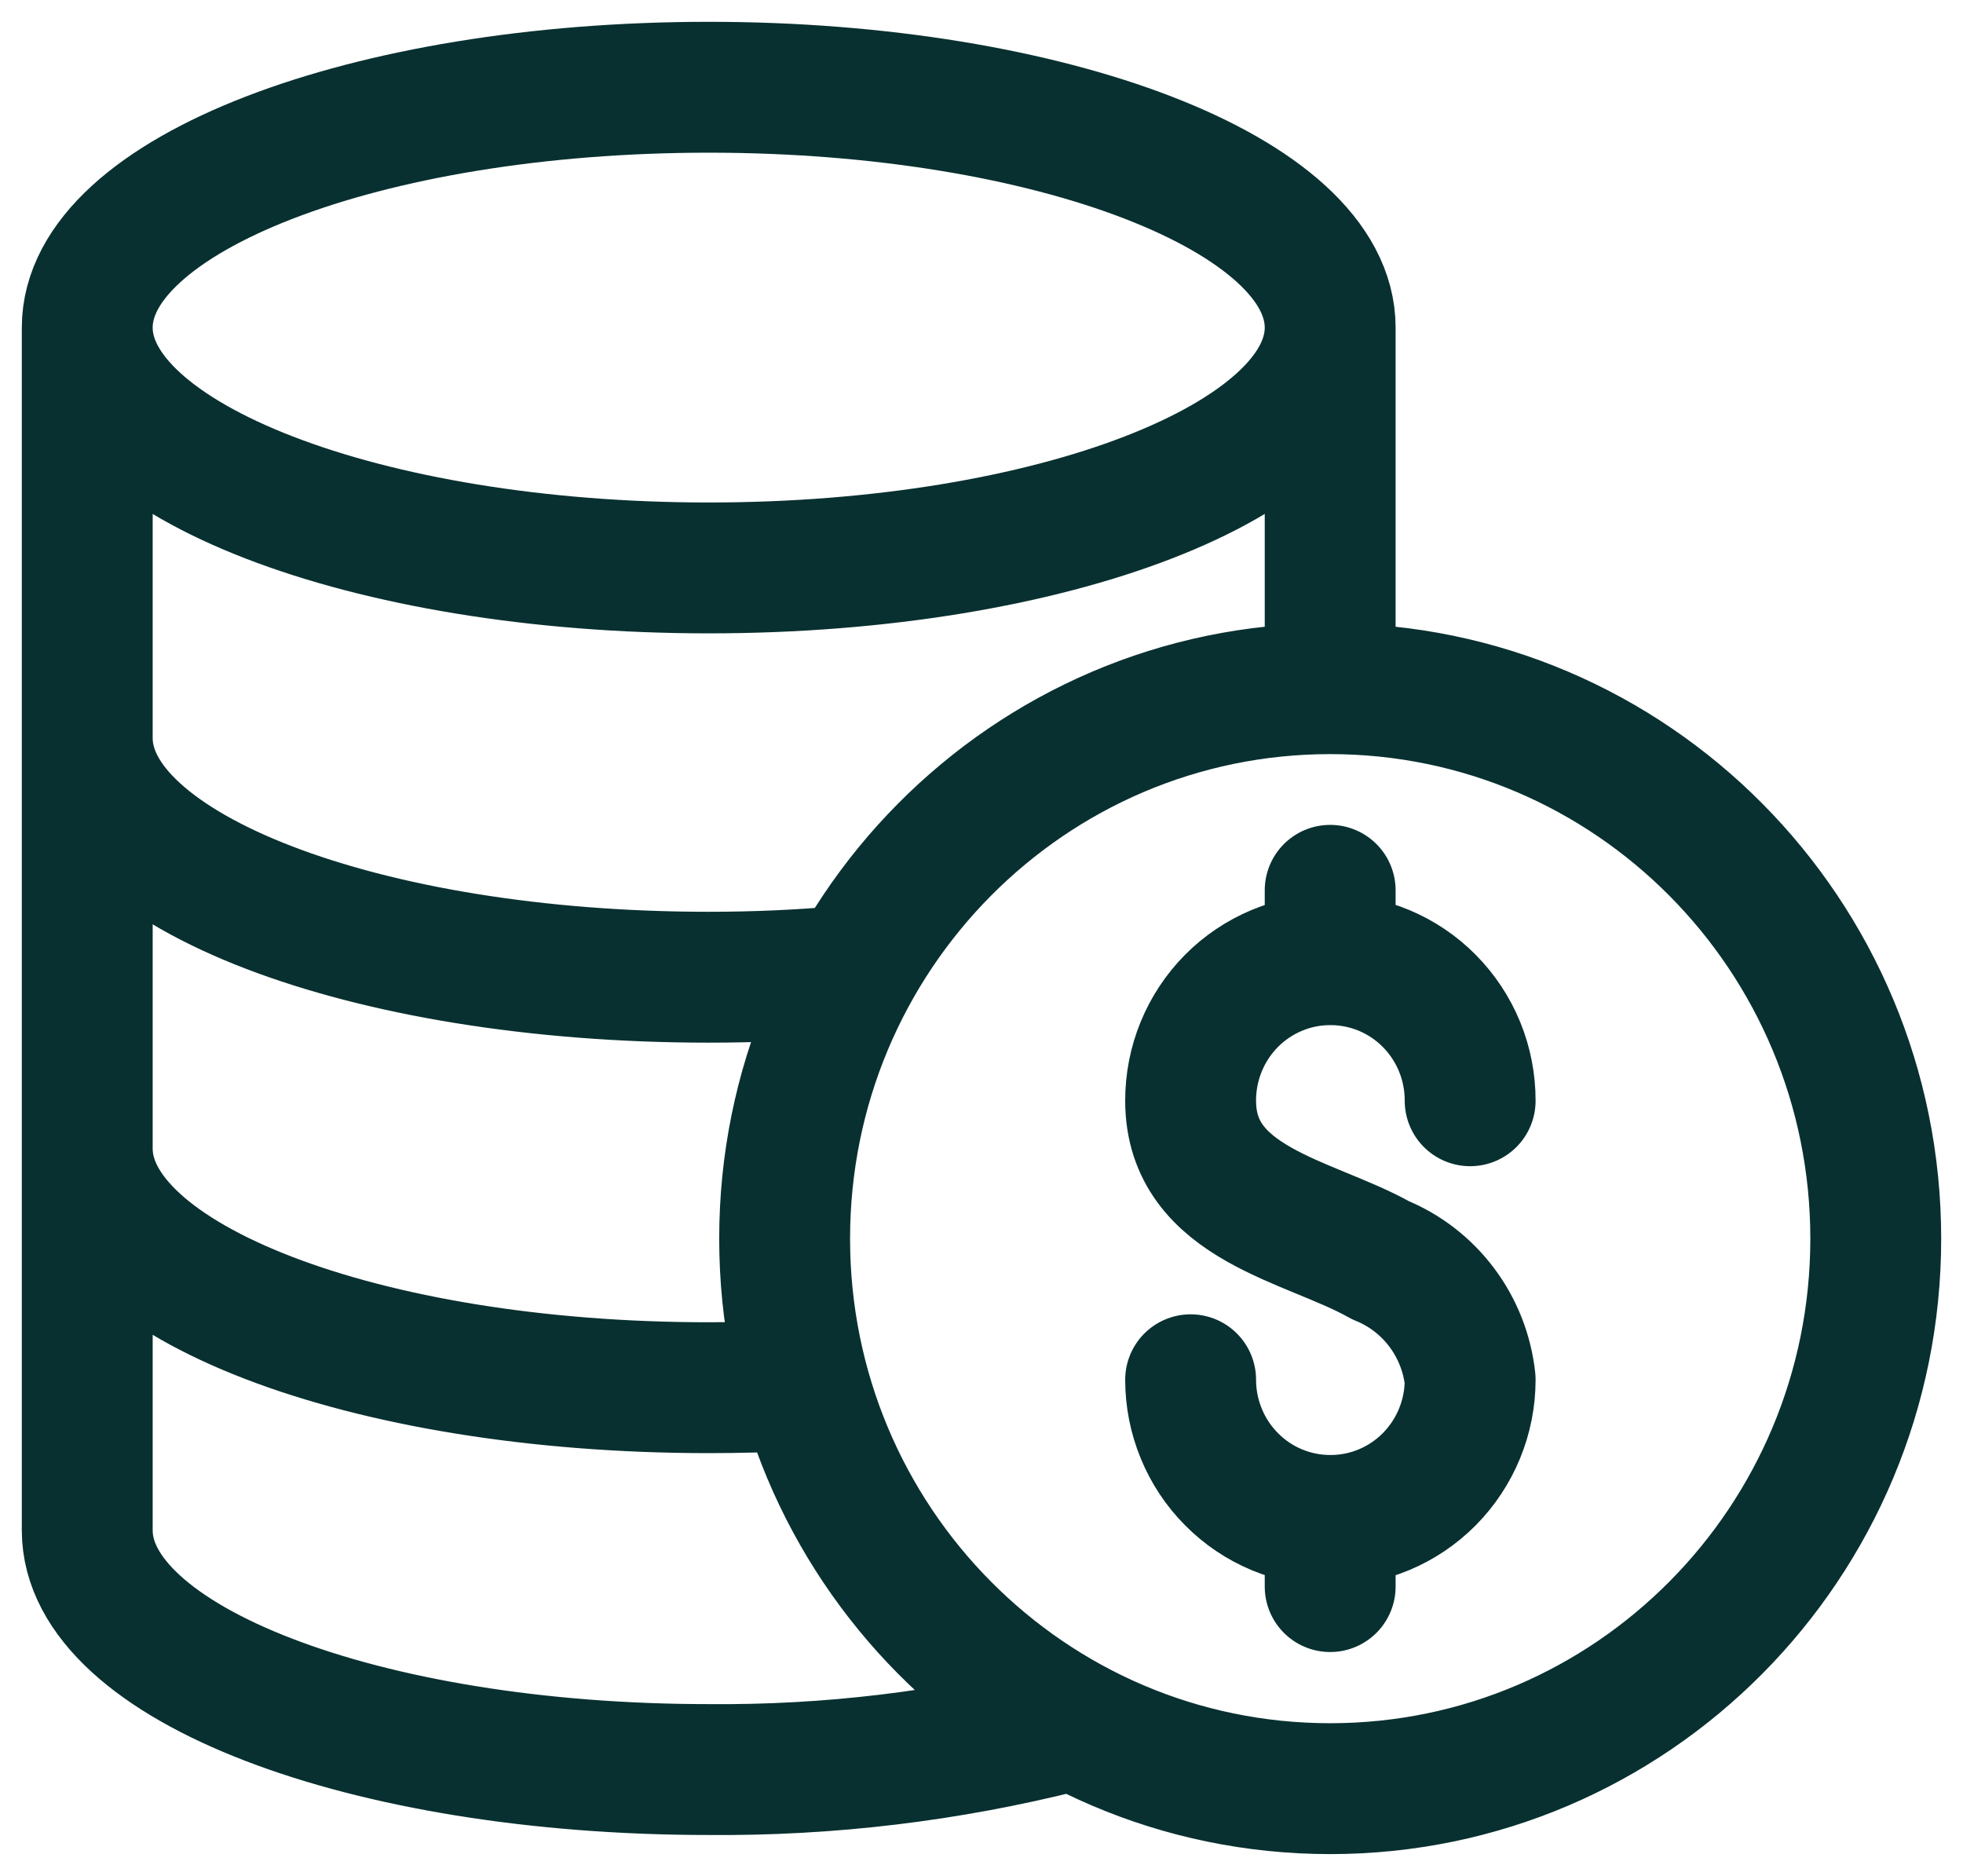 <svg width="45" height="43" viewBox="0 0 45 43" fill="none" xmlns="http://www.w3.org/2000/svg">
<path d="M30.493 7.509C30.493 10.551 24.115 13.018 16.247 13.018C8.378 13.018 2 10.551 2 7.509C2 4.466 8.378 2 16.247 2C24.115 2 30.493 4.466 30.493 7.509ZM30.493 7.509V15.777M2 7.518V16.919C2 19.961 8.344 22.4 16.247 22.4C17.316 22.4 18.349 22.354 19.346 22.263M2 15.786V26.328C2 29.37 8.344 31.809 16.247 31.809C16.936 31.809 17.606 31.791 18.259 31.755M2 24.492V35.08C2 38.122 8.344 40.562 16.247 40.562C18.996 40.586 21.736 40.257 24.403 39.584M27.294 31.627C27.294 32.051 27.377 32.471 27.539 32.863C27.7 33.255 27.936 33.611 28.235 33.91C28.532 34.21 28.886 34.447 29.275 34.609C29.665 34.77 30.081 34.853 30.502 34.852C31.351 34.852 32.165 34.512 32.765 33.907C33.364 33.302 33.702 32.482 33.702 31.627C33.638 31.025 33.413 30.452 33.05 29.969C32.688 29.486 32.202 29.112 31.644 28.886C30.031 27.973 27.294 27.616 27.294 25.232C27.293 24.807 27.375 24.386 27.536 23.993C27.697 23.6 27.933 23.243 28.231 22.942C28.529 22.642 28.884 22.404 29.273 22.242C29.663 22.079 30.081 21.997 30.502 21.998C30.923 21.998 31.34 22.082 31.729 22.244C32.118 22.407 32.471 22.645 32.768 22.946C33.065 23.246 33.3 23.603 33.461 23.995C33.621 24.387 33.703 24.808 33.702 25.232M30.493 21.934V20.408M30.493 36.368V34.852M43 28.393C43 35.356 37.401 41 30.493 41C23.586 41 17.987 35.356 17.987 28.393C17.987 21.43 23.586 15.786 30.493 15.786C37.401 15.786 43 21.43 43 28.393Z" stroke="#093030" stroke-width="3" stroke-linecap="round" stroke-linejoin="round"/>
</svg>
